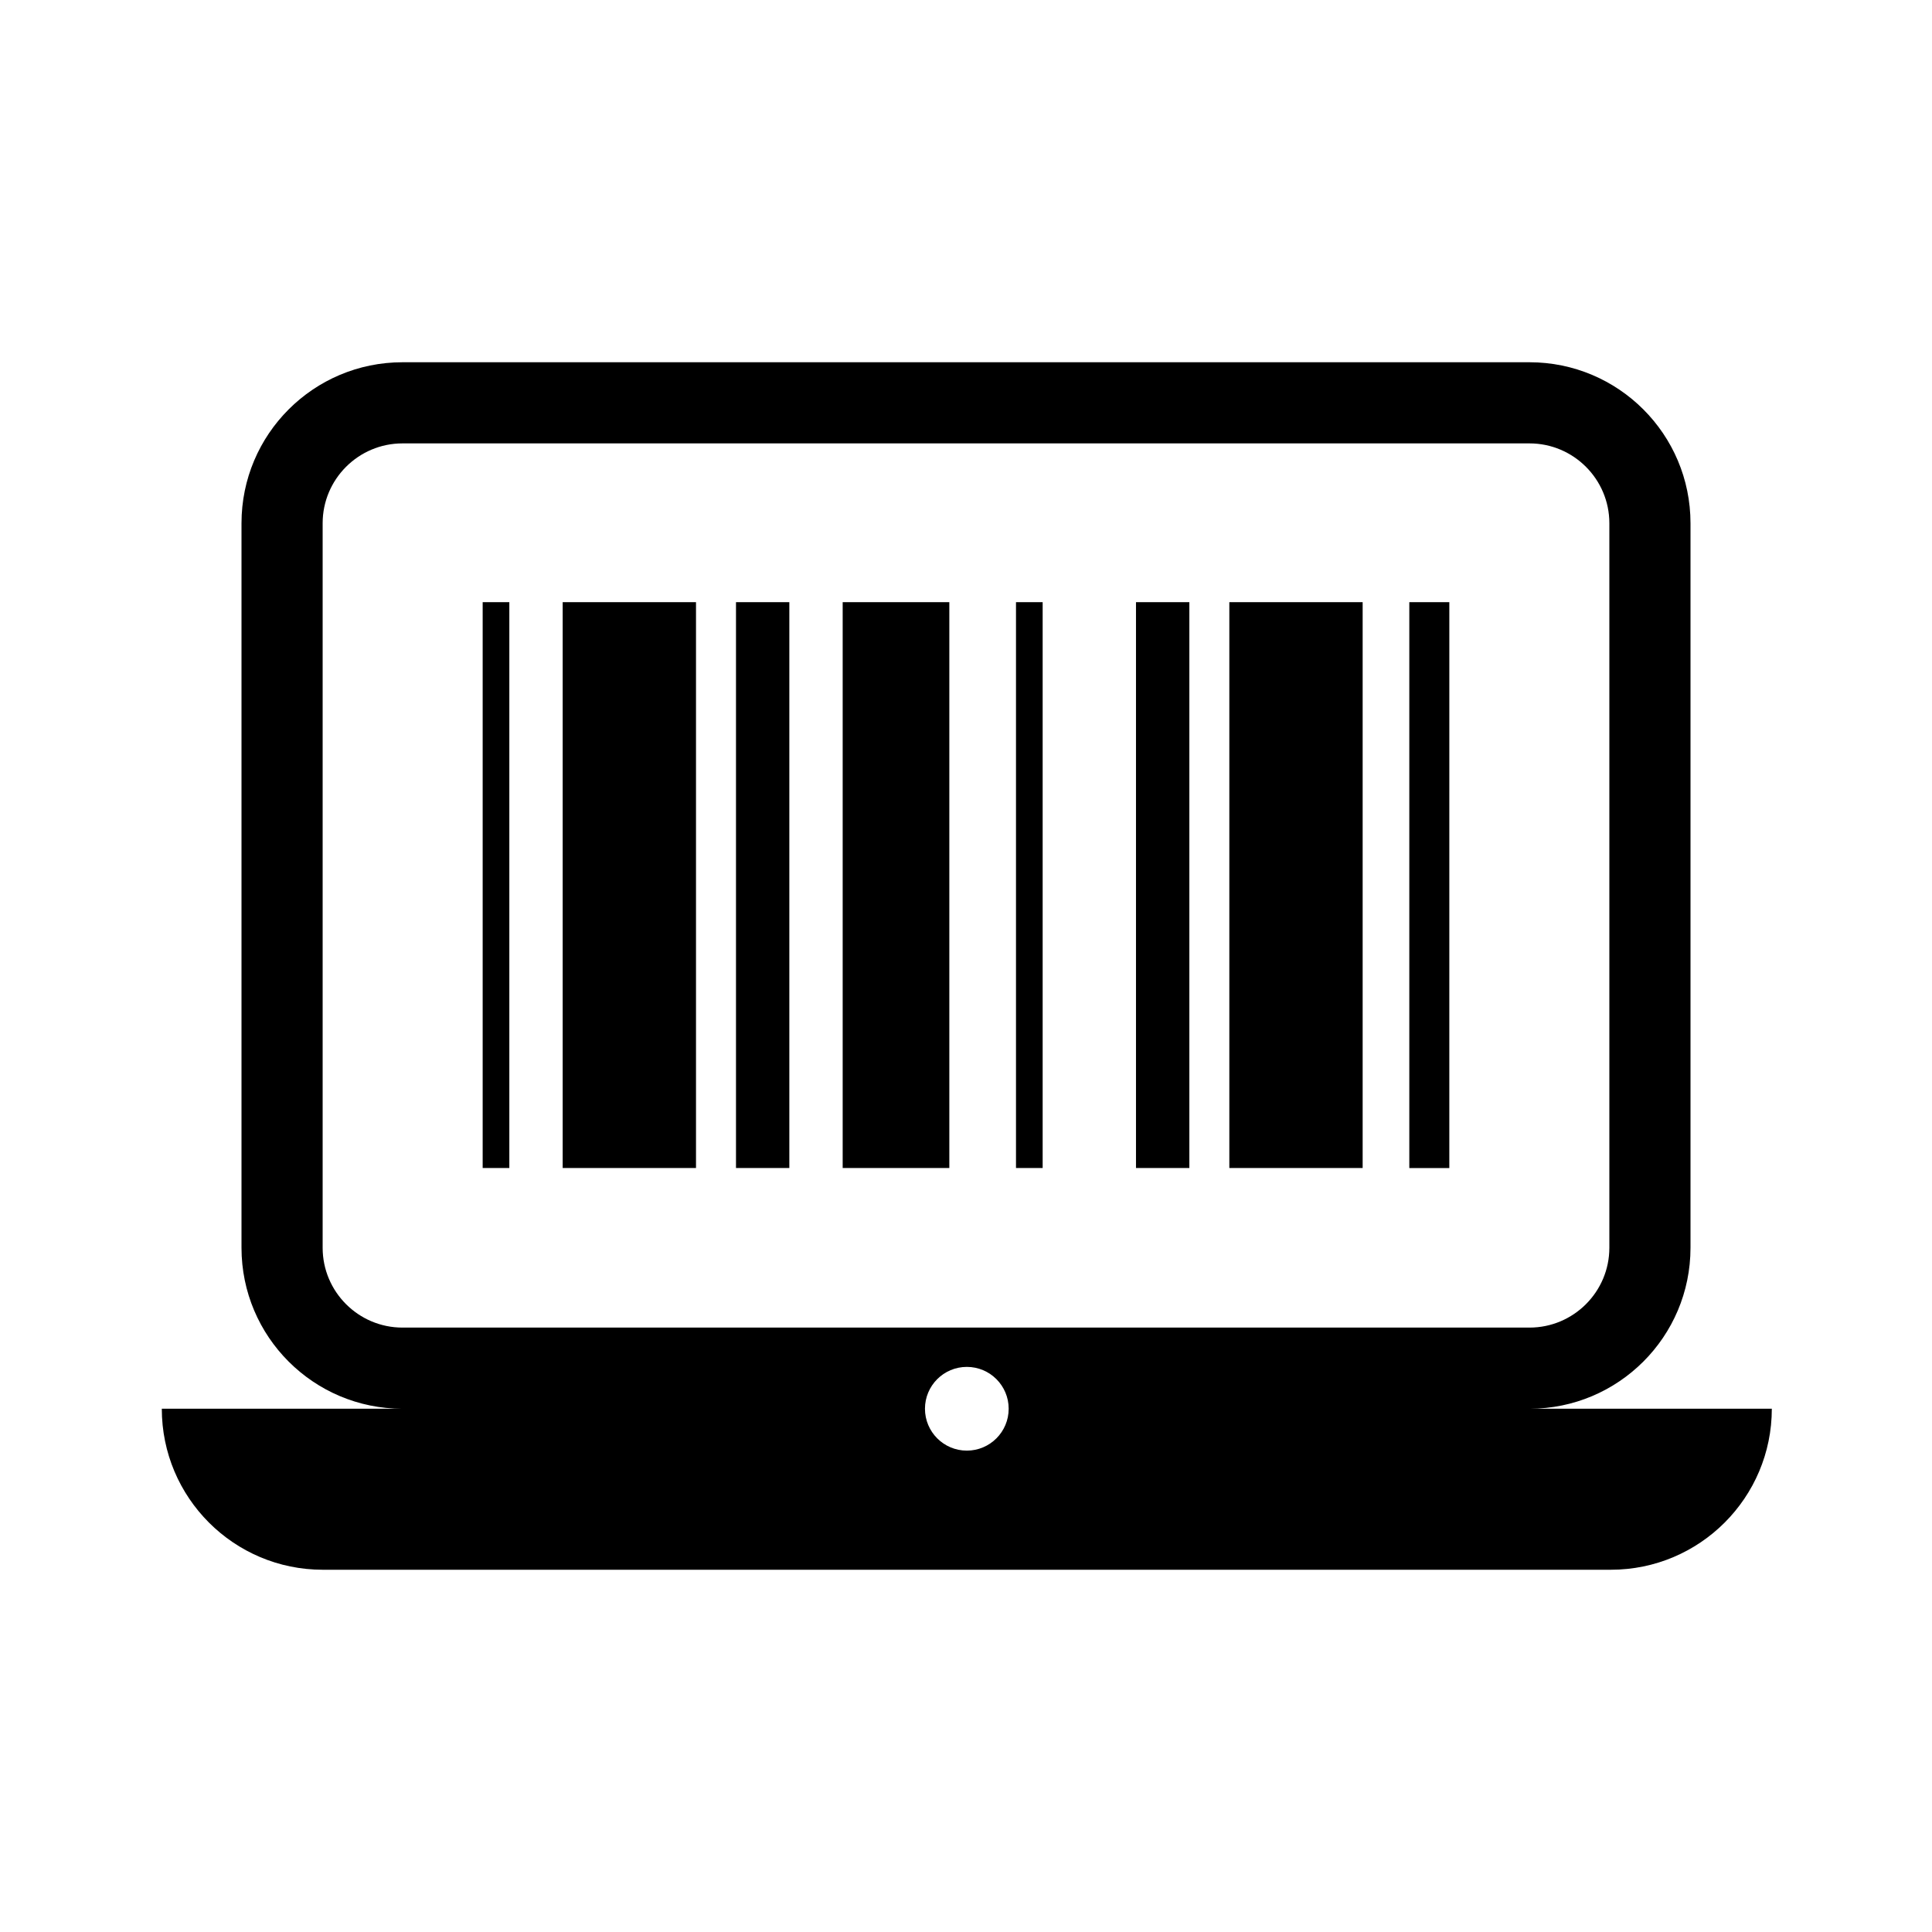 <svg xmlns="http://www.w3.org/2000/svg" width="100" height="100">
  <path d="M79.166 72.916c4.603 0 8.334-3.73 8.334-8.332V27.083c0-4.602-3.731-8.333-8.334-8.333H20.833c-4.602 0-8.333 3.731-8.333 8.333v37.501c0 4.602 3.731 8.332 8.333 8.332H8.375c0 4.602 3.731 8.334 8.333 8.334h66.667c4.603 0 8.334-3.732 8.334-8.334H79.166zM16.7 64.584V27.083c0-2.279 1.854-4.133 4.133-4.133h58.333c2.279 0 4.134 1.854 4.134 4.133v37.501c0 2.278-1.854 4.132-4.134 4.132H20.833c-2.279 0-4.133-1.854-4.133-4.132zm33.343 10.5c-1.196 0-2.167-.971-2.167-2.168 0-1.195.97-2.166 2.167-2.166s2.166.971 2.166 2.166c0 1.197-.97 2.168-2.166 2.168z"/>
  <path d="M24.983 60.457h1.38v-29.29h-1.38v29.29zm4.141 0h6.901v-29.29h-6.901v29.29zm8.971 0h2.761v-29.29h-2.761v29.29zm5.522 0h5.52v-29.29h-5.52v29.29zm8.971 0h1.38v-29.29h-1.38v29.29zm6.211 0h2.762v-29.29h-2.762v29.29zm4.831 0h6.901v-29.29H63.63v29.29zm9.316-29.29v29.291h2.071V31.167h-2.071z"/>
</svg>

